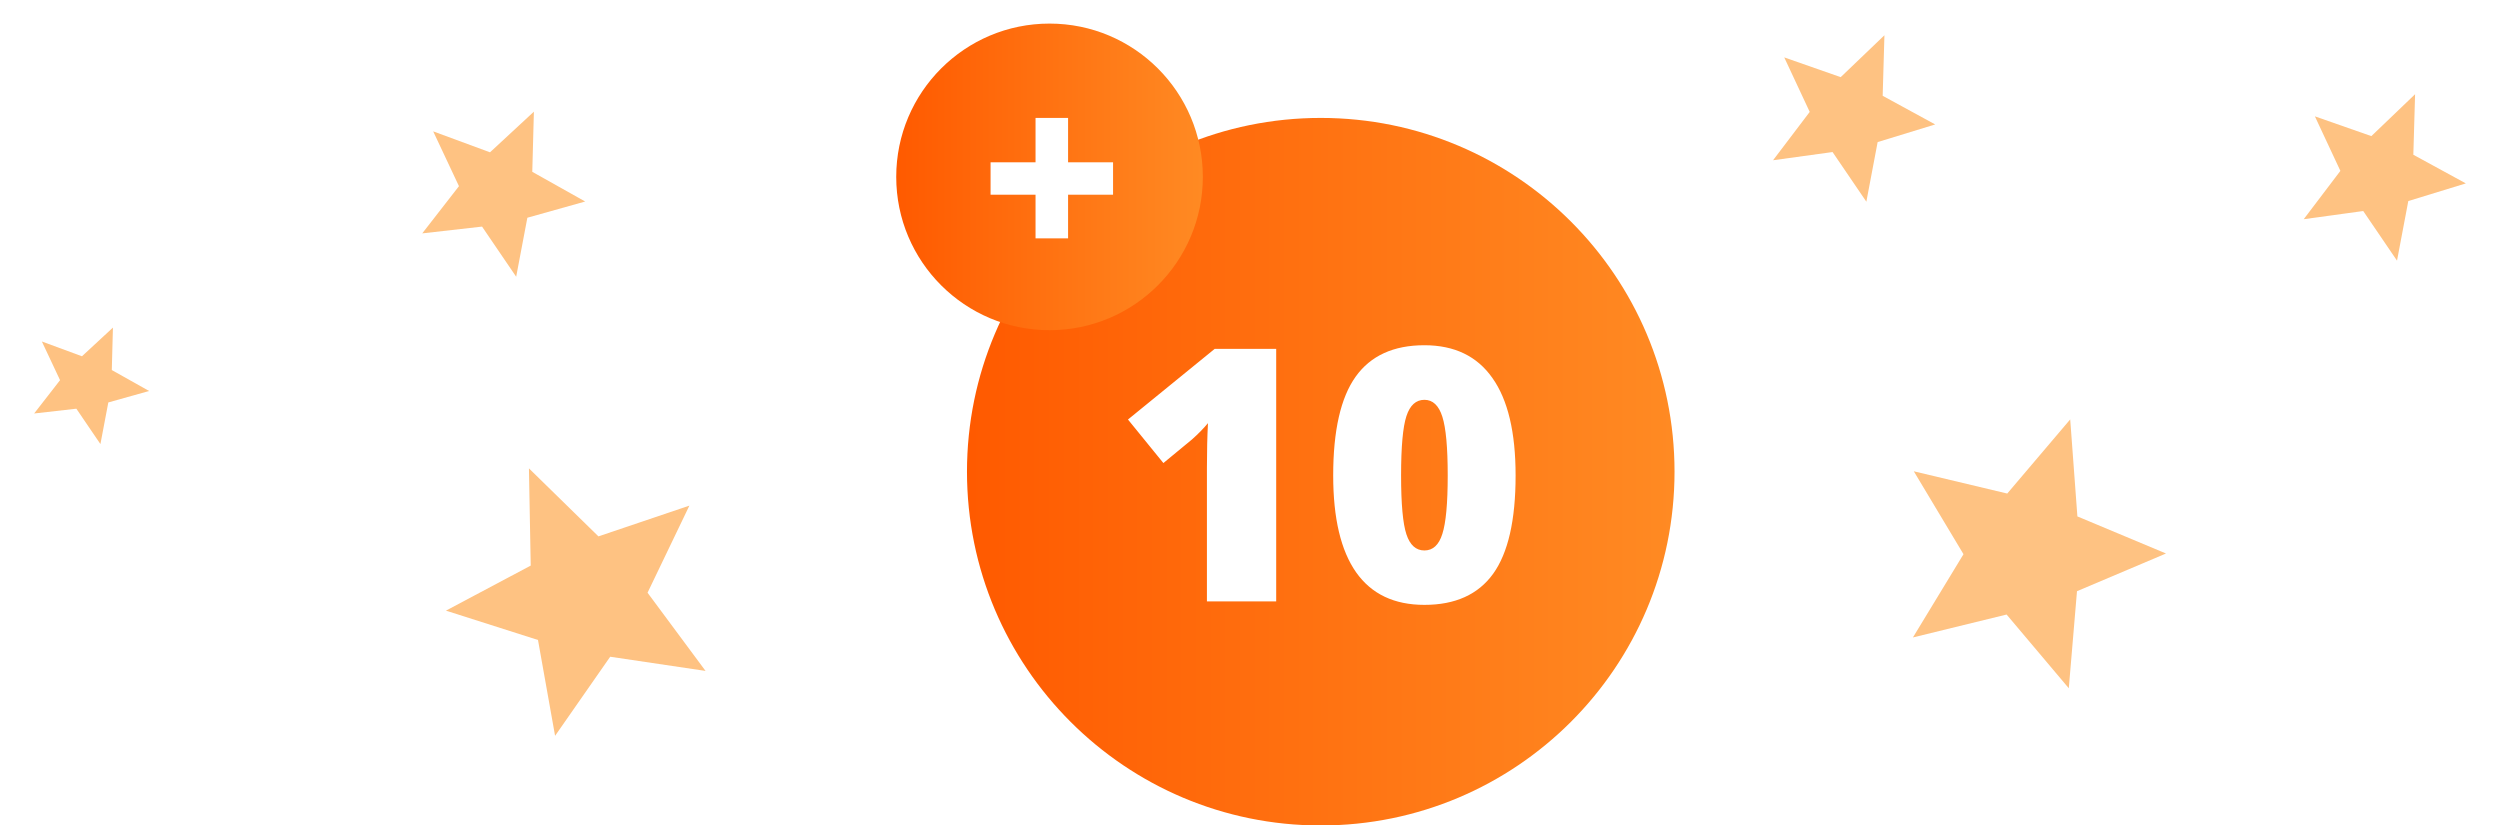 <svg width="212" height="70" viewBox="0 0 212 70" version="1.1" xmlns="http://www.w3.org/2000/svg" xmlns:xlink="http://www.w3.org/1999/xlink">
<title>Group</title>
<desc>Created using Figma</desc>
<g id="Canvas" transform="translate(-5918 -10362)">
<rect x="5918" y="10362" width="212" height="70" fill="#F2F2F2"/>
<clipPath id="clip-0" clip-rule="evenodd">
<path d="M 5821 10152L 6235 10152L 6235 10888L 5821 10888L 5821 10152Z" fill="#FFFFFF"/>
</clipPath>
<g id="10-offer-redeem" clip-path="url(#clip-0)">
<path d="M 5821 10152L 6235 10152L 6235 10888L 5821 10888L 5821 10152Z" fill="#FFFFFF"/>
<g id="Rectangle 6">
<use xlink:href="#path0_fill" transform="translate(5821 10152)" fill="#333333"/>
</g>
<g id="Group">
<g id="Rectangle 2" filter="url(#filter0_d)">
<use xlink:href="#path1_fill" transform="translate(5841 10197)" fill="#FFFFFF"/>
</g>
<g id="Group">
<g id="Ellipse 9">
<use xlink:href="#path2_fill" transform="translate(6000 10372)" fill="url(#paint2_linear)"/>
</g>
<g id="Ellipse 9">
<use xlink:href="#path3_fill" transform="translate(5994 10364)" fill="url(#paint3_linear)"/>
</g>
<g id="10">
<use xlink:href="#path4_fill" transform="translate(5998 10381)" fill="#FFFFFF"/>
</g>
<g id="+">
<use xlink:href="#path5_fill" transform="translate(6002 10372)" fill="#FFFFFF"/>
</g>
<g id="Star">
<use xlink:href="#path6_fill" transform="matrix(0.951 0.31 -0.31 0.951 6082.31 10393.9)" fill="#FEC282"/>
</g>
<g id="Star">
<use xlink:href="#path6_fill" transform="matrix(0.918 -0.396 0.396 0.918 5952 10406.4)" fill="#FEC282"/>
</g>
<g id="Star">
<use xlink:href="#path7_fill" transform="matrix(0.914 0.406 -0.406 0.914 6071.07 10362)" fill="#FEC282"/>
</g>
<g id="Star">
<use xlink:href="#path7_fill" transform="matrix(0.914 0.406 -0.406 0.914 6116.07 10367)" fill="#FEC282"/>
</g>
<g id="Star">
<use xlink:href="#path8_fill" transform="matrix(0.676 -0.737 0.737 0.676 5950 10378.3)" fill="#FEC282"/>
</g>
<g id="Star">
<use xlink:href="#path9_fill" transform="matrix(0.676 -0.737 0.737 0.676 5918.21 10394.6)" fill="#FEC282"/>
</g>
</g>
</g>
</g>
</g>
<defs>
<filter id="filter0_d" filterUnits="userSpaceOnUse" x="5823" y="10185" width="410" height="506" color-interpolation-filters="sRGB">
<feFlood flood-opacity="0" result="BackgroundImageFix"/>
<feColorMatrix in="SourceAlpha" type="matrix" values="0 0 0 0 0 0 0 0 0 0 0 0 0 0 0 0 0 0 255 0"/>
<feOffset dx="0" dy="6"/>
<feGaussianBlur stdDeviation="9"/>
<feColorMatrix type="matrix" values="0 0 0 0 0 0 0 0 0 0 0 0 0 0 0 0 0 0 0.12 0"/>
<feBlend mode="normal" in2="BackgroundImageFix" result="effect1_dropShadow"/>
<feBlend mode="normal" in="SourceGraphic" in2="effect1_dropShadow" result="shape"/>
</filter>
<linearGradient id="paint2_linear" x1="0" y1="0" x2="1" y2="0" gradientUnits="userSpaceOnUse" gradientTransform="matrix(60 4.63e-07 -2.90294e-07 41.429 2.9948e-07 9.286)">
<stop offset="0" stop-color="#FF5A00"/>
<stop offset="1" stop-color="#FF8A23"/>
</linearGradient>
<linearGradient id="paint3_linear" x1="0" y1="0" x2="1" y2="0" gradientUnits="userSpaceOnUse" gradientTransform="matrix(26 2.00633e-07 -1.25794e-07 17.952 1.29775e-07 4.024)">
<stop offset="0" stop-color="#FF5A00"/>
<stop offset="1" stop-color="#FF8A23"/>
</linearGradient>
<path id="path0_fill" d="M 0 0L 414 0L 414 736L 0 736L 0 0Z"/>
<path id="path1_fill" d="M 0 25C 0 11.193 11.193 0 25 0L 349 0C 362.807 0 374 11.193 374 25L 374 445C 374 458.807 362.807 470 349 470L 25 470C 11.193 470 0 458.807 0 445L 0 25Z"/>
<path id="path2_fill" d="M 60 30C 60 46.569 46.569 60 30 60C 13.431 60 0 46.569 0 30C 0 13.431 13.431 0 30 0C 46.569 0 60 13.431 60 30Z"/>
<path id="path3_fill" d="M 26 13C 26 20.18 20.18 26 13 26C 5.82 26 0 20.18 0 13C 0 5.82 5.82 0 13 0C 20.18 0 26 5.82 26 13Z"/>
<path id="path4_fill" d="M 28.221 32L 22.347 32L 22.347 20.662C 22.347 19.285 22.376 18.025 22.435 16.883C 22.073 17.322 21.624 17.781 21.087 18.26L 18.655 20.267L 15.652 16.575L 23.006 10.584L 28.221 10.584L 28.221 32ZM 48.523 21.321C 48.523 25.11 47.889 27.889 46.619 29.656C 45.35 31.414 43.406 32.293 40.789 32.293C 38.23 32.293 36.302 31.375 35.003 29.539C 33.704 27.693 33.055 24.954 33.055 21.321C 33.055 17.513 33.69 14.72 34.959 12.942C 36.228 11.165 38.172 10.276 40.789 10.276C 43.338 10.276 45.262 11.204 46.56 13.06C 47.869 14.905 48.523 17.659 48.523 21.321ZM 38.812 21.321C 38.812 23.743 38.963 25.408 39.266 26.316C 39.568 27.225 40.076 27.679 40.789 27.679C 41.512 27.679 42.02 27.21 42.312 26.273C 42.615 25.335 42.767 23.685 42.767 21.321C 42.767 18.948 42.615 17.288 42.312 16.341C 42.01 15.384 41.502 14.905 40.789 14.905C 40.076 14.905 39.568 15.364 39.266 16.282C 38.963 17.2 38.812 18.88 38.812 21.321Z"/>
<path id="path5_fill" d="M 3.814 6.511L 0 6.511L 0 3.763L 3.814 3.763L 3.814 0L 6.573 0L 6.573 3.763L 10.387 3.763L 10.387 6.511L 6.573 6.511L 6.573 10.213L 3.814 10.213L 3.814 6.511Z"/>
<path id="path6_fill" d="M 11.823 0L 14.951 7.631L 23.068 8.292L 16.884 13.669L 18.773 21.708L 11.823 17.4L 4.874 21.708L 6.763 13.669L 0.579 8.292L 8.696 7.631L 11.823 0Z"/>
<path id="path7_fill" d="M 7.363 0L 9.311 4.752L 14.366 5.164L 10.514 8.512L 11.691 13.519L 7.363 10.836L 3.035 13.519L 4.212 8.512L 0.36 5.164L 5.416 4.752L 7.363 0Z"/>
<path id="path8_fill" d="M 7.003 0L 8.95 4.752L 14.006 5.164L 10.154 8.512L 11.331 13.519L 7.003 10.836L 2.675 13.519L 3.852 8.512L 0 5.164L 5.055 4.752L 7.003 0Z"/>
<path id="path9_fill" d="M 4.941 0L 6.316 3.353L 9.883 3.644L 7.165 6.007L 7.995 9.539L 4.941 7.646L 1.887 9.539L 2.718 6.007L 0 3.644L 3.567 3.353L 4.941 0Z"/>
</defs>
</svg>
